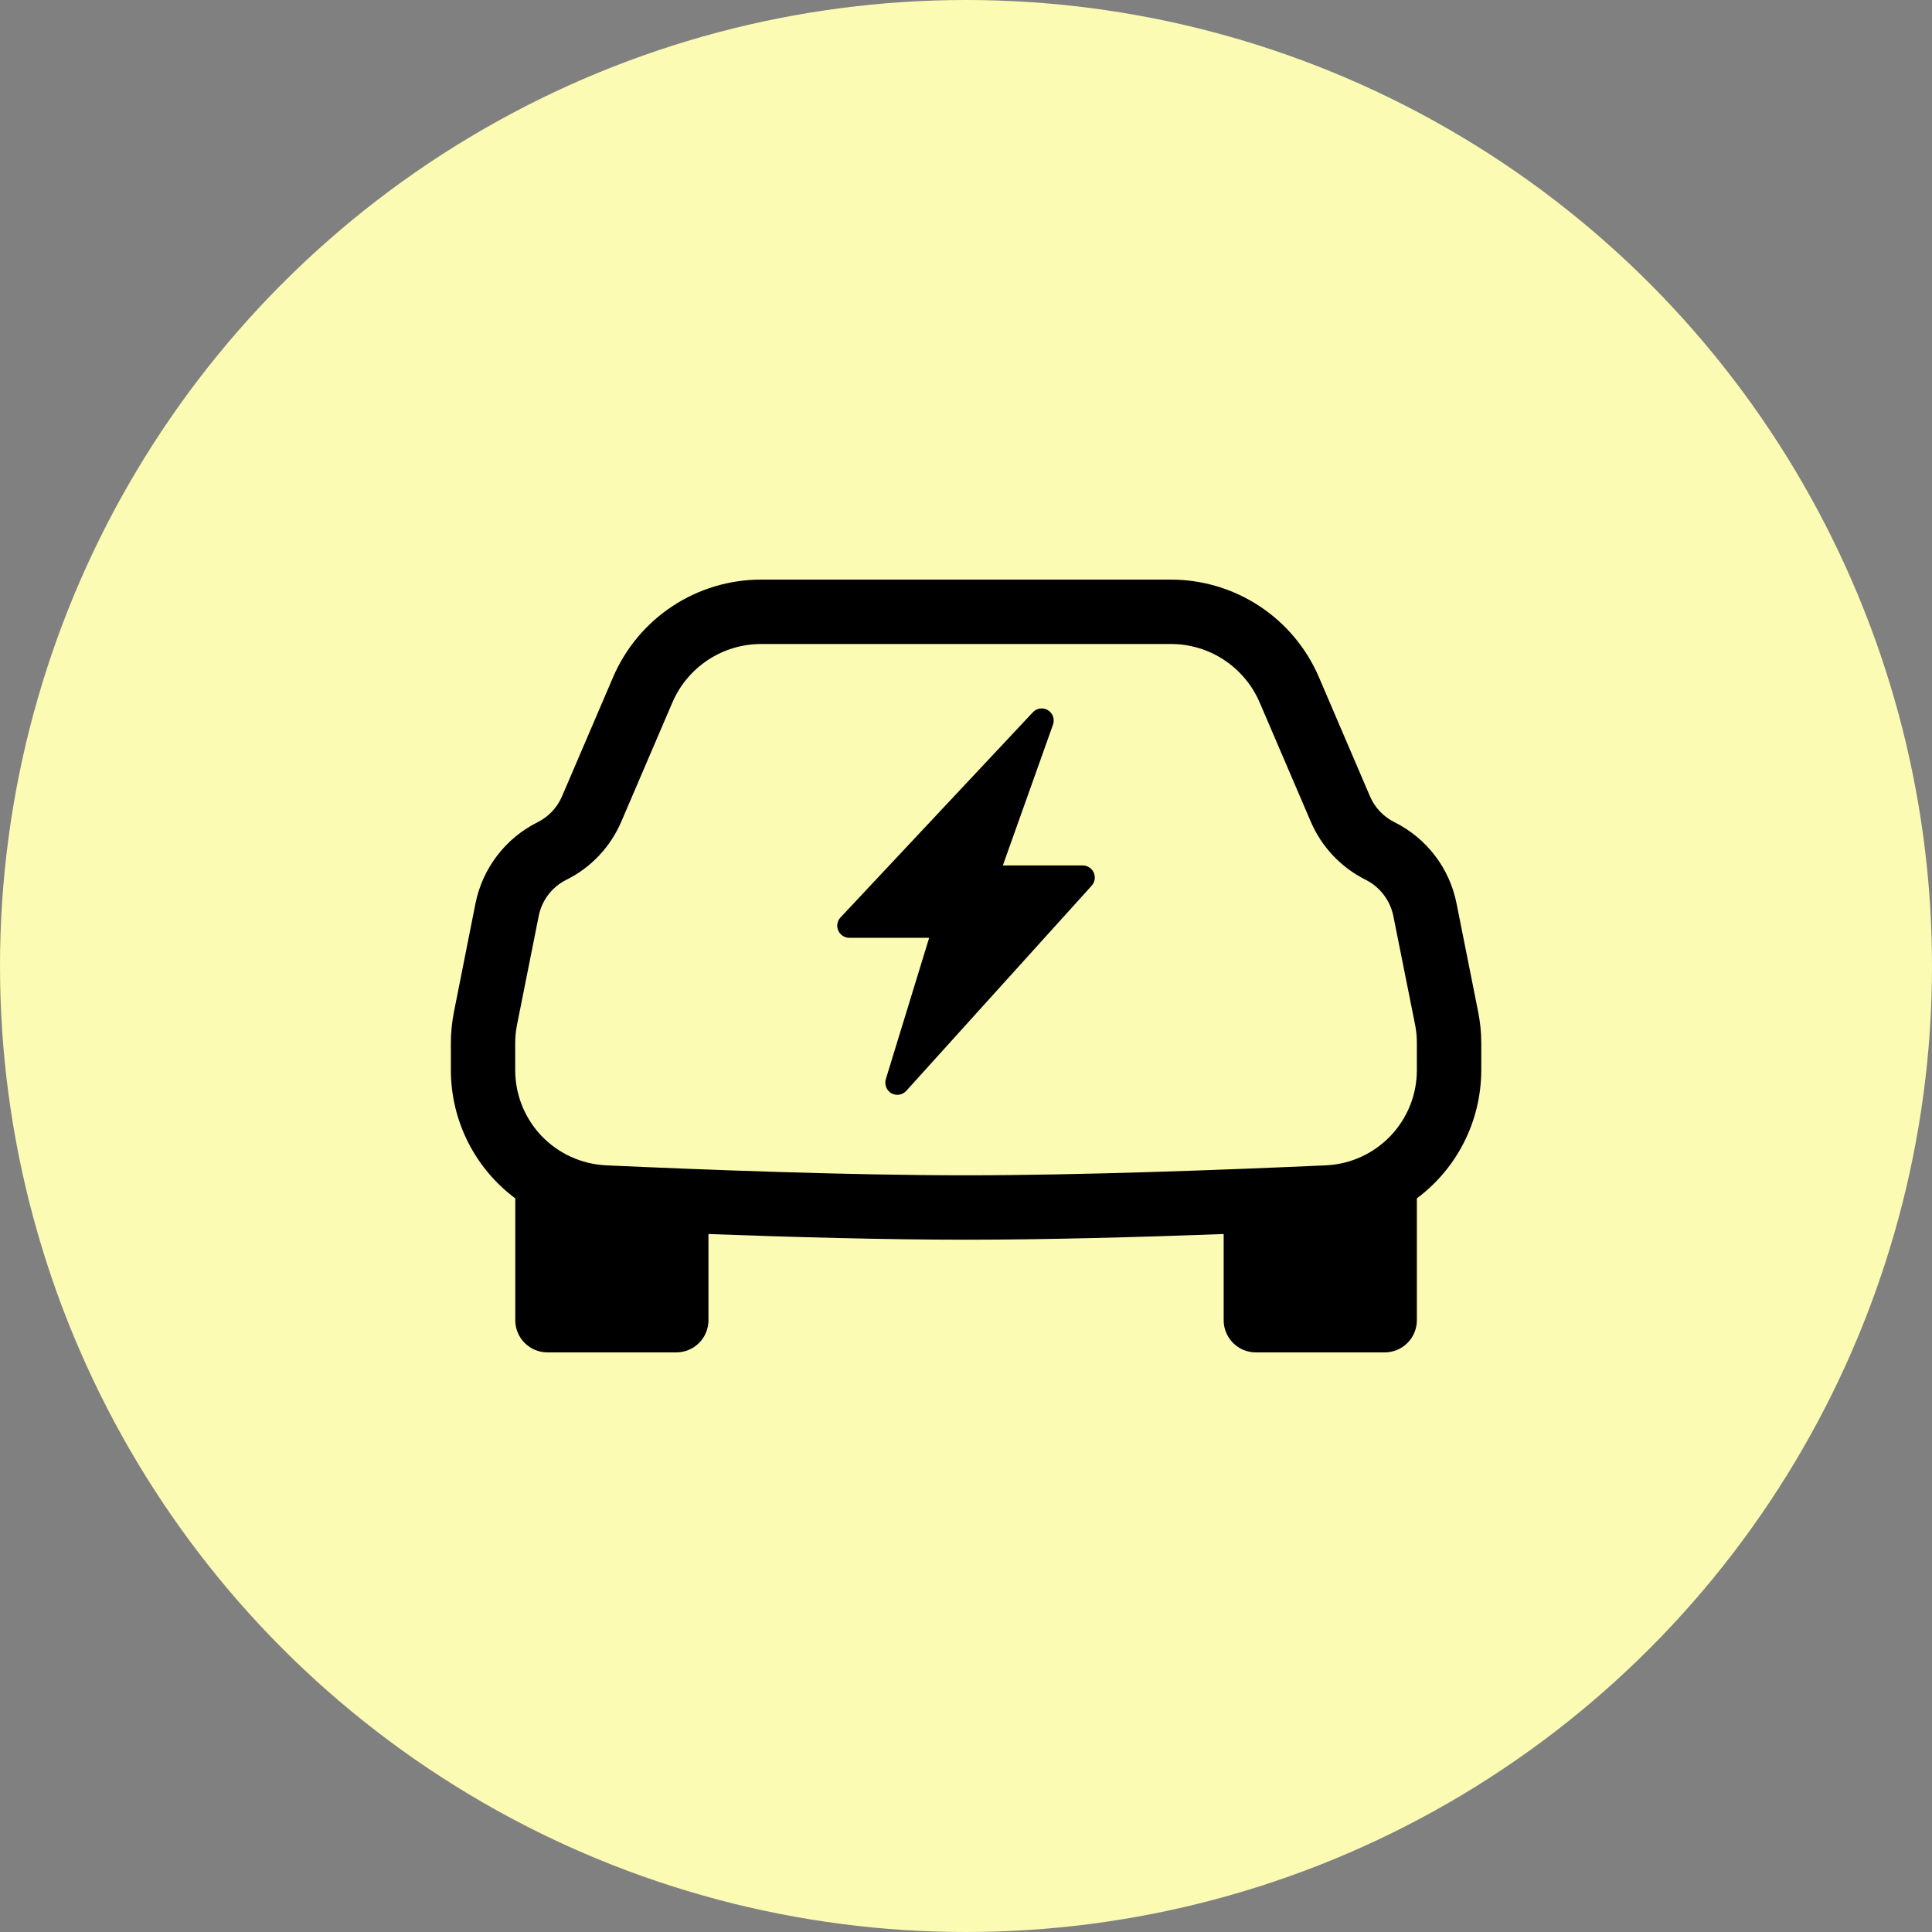 <svg width="60" height="60" viewBox="0 0 60 60" fill="none" xmlns="http://www.w3.org/2000/svg">
<rect x="0" y="0" width="60" height="60" fill="#808080" stroke="none"/>
<circle cx="30" cy="30" r="30" fill="#FCFBB3"/>
<g clip-path="url(#clip0_500_25205)">
<path d="M32.708 22.487C32.732 22.405 32.728 22.319 32.698 22.239C32.667 22.16 32.611 22.094 32.538 22.051C32.465 22.008 32.379 21.992 32.296 22.004C32.212 22.016 32.135 22.057 32.078 22.119L26.102 28.493C26.052 28.546 26.019 28.613 26.006 28.685C25.994 28.756 26.003 28.83 26.032 28.897C26.06 28.964 26.108 29.021 26.169 29.062C26.23 29.102 26.301 29.124 26.374 29.125H28.856L27.51 33.515C27.485 33.596 27.489 33.683 27.52 33.762C27.55 33.841 27.607 33.907 27.68 33.951C27.83 34.037 28.02 34.011 28.14 33.883L33.9 27.509C33.949 27.455 33.982 27.388 33.995 27.316C34.007 27.244 33.998 27.17 33.969 27.103C33.94 27.036 33.892 26.979 33.831 26.939C33.77 26.899 33.699 26.877 33.626 26.877H31.144L32.708 22.487Z" fill="black"/>
<path d="M23.638 18C22.659 18 21.702 18.286 20.884 18.825C20.067 19.364 19.426 20.13 19.04 21.03L17.456 24.726C17.307 25.077 17.038 25.364 16.696 25.534C15.696 26.034 14.986 26.964 14.766 28.058L14.1 31.416C14.035 31.739 14.002 32.067 14.002 32.396V33.222C14.002 34.85 14.782 36.308 16.002 37.216V41C16.002 41.265 16.107 41.52 16.295 41.707C16.482 41.895 16.737 42 17.002 42H21.002C21.267 42 21.521 41.895 21.709 41.707C21.897 41.52 22.002 41.265 22.002 41V38.324C24.586 38.42 27.492 38.5 30.002 38.5C32.512 38.5 35.418 38.42 38.002 38.324V41C38.002 41.265 38.107 41.52 38.295 41.707C38.482 41.895 38.737 42 39.002 42H43.002C43.267 42 43.522 41.895 43.709 41.707C43.897 41.52 44.002 41.265 44.002 41V37.216C45.222 36.308 46.002 34.85 46.002 33.222V32.396C46.002 32.065 45.969 31.739 45.904 31.416L45.234 28.056C45.127 27.516 44.897 27.008 44.563 26.571C44.229 26.134 43.799 25.779 43.306 25.534C42.964 25.364 42.693 25.078 42.544 24.726L40.96 21.03C40.574 20.13 39.933 19.364 39.116 18.825C38.298 18.286 37.341 18 36.362 18H23.64H23.638ZM20.88 21.82C21.111 21.28 21.496 20.819 21.987 20.495C22.477 20.172 23.052 20 23.64 20H36.364C36.951 20 37.526 20.172 38.016 20.496C38.506 20.82 38.891 21.28 39.122 21.82L40.706 25.514C41.042 26.3 41.647 26.941 42.412 27.322C42.856 27.546 43.174 27.962 43.272 28.45L43.944 31.808C43.984 32.003 44.003 32.199 44.002 32.396V33.222C44.005 33.984 43.714 34.718 43.189 35.271C42.665 35.824 41.947 36.153 41.186 36.19C38.076 36.33 33.614 36.5 30.002 36.5C26.39 36.5 21.928 36.332 18.818 36.19C18.056 36.153 17.338 35.824 16.813 35.272C16.288 34.719 15.997 33.984 16 33.222V32.396C16 32.199 16.02 32.003 16.06 31.808L16.73 28.448C16.777 28.207 16.879 27.98 17.029 27.785C17.178 27.589 17.37 27.431 17.59 27.322C18.356 26.942 18.96 26.3 19.296 25.514L20.88 21.82Z" fill="black"/>
</g>
<defs>
<clipPath id="clip0_500_25205">
<rect width="32" height="32" fill="white" transform="translate(14 14)"/>
</clipPath>
</defs>
</svg>
